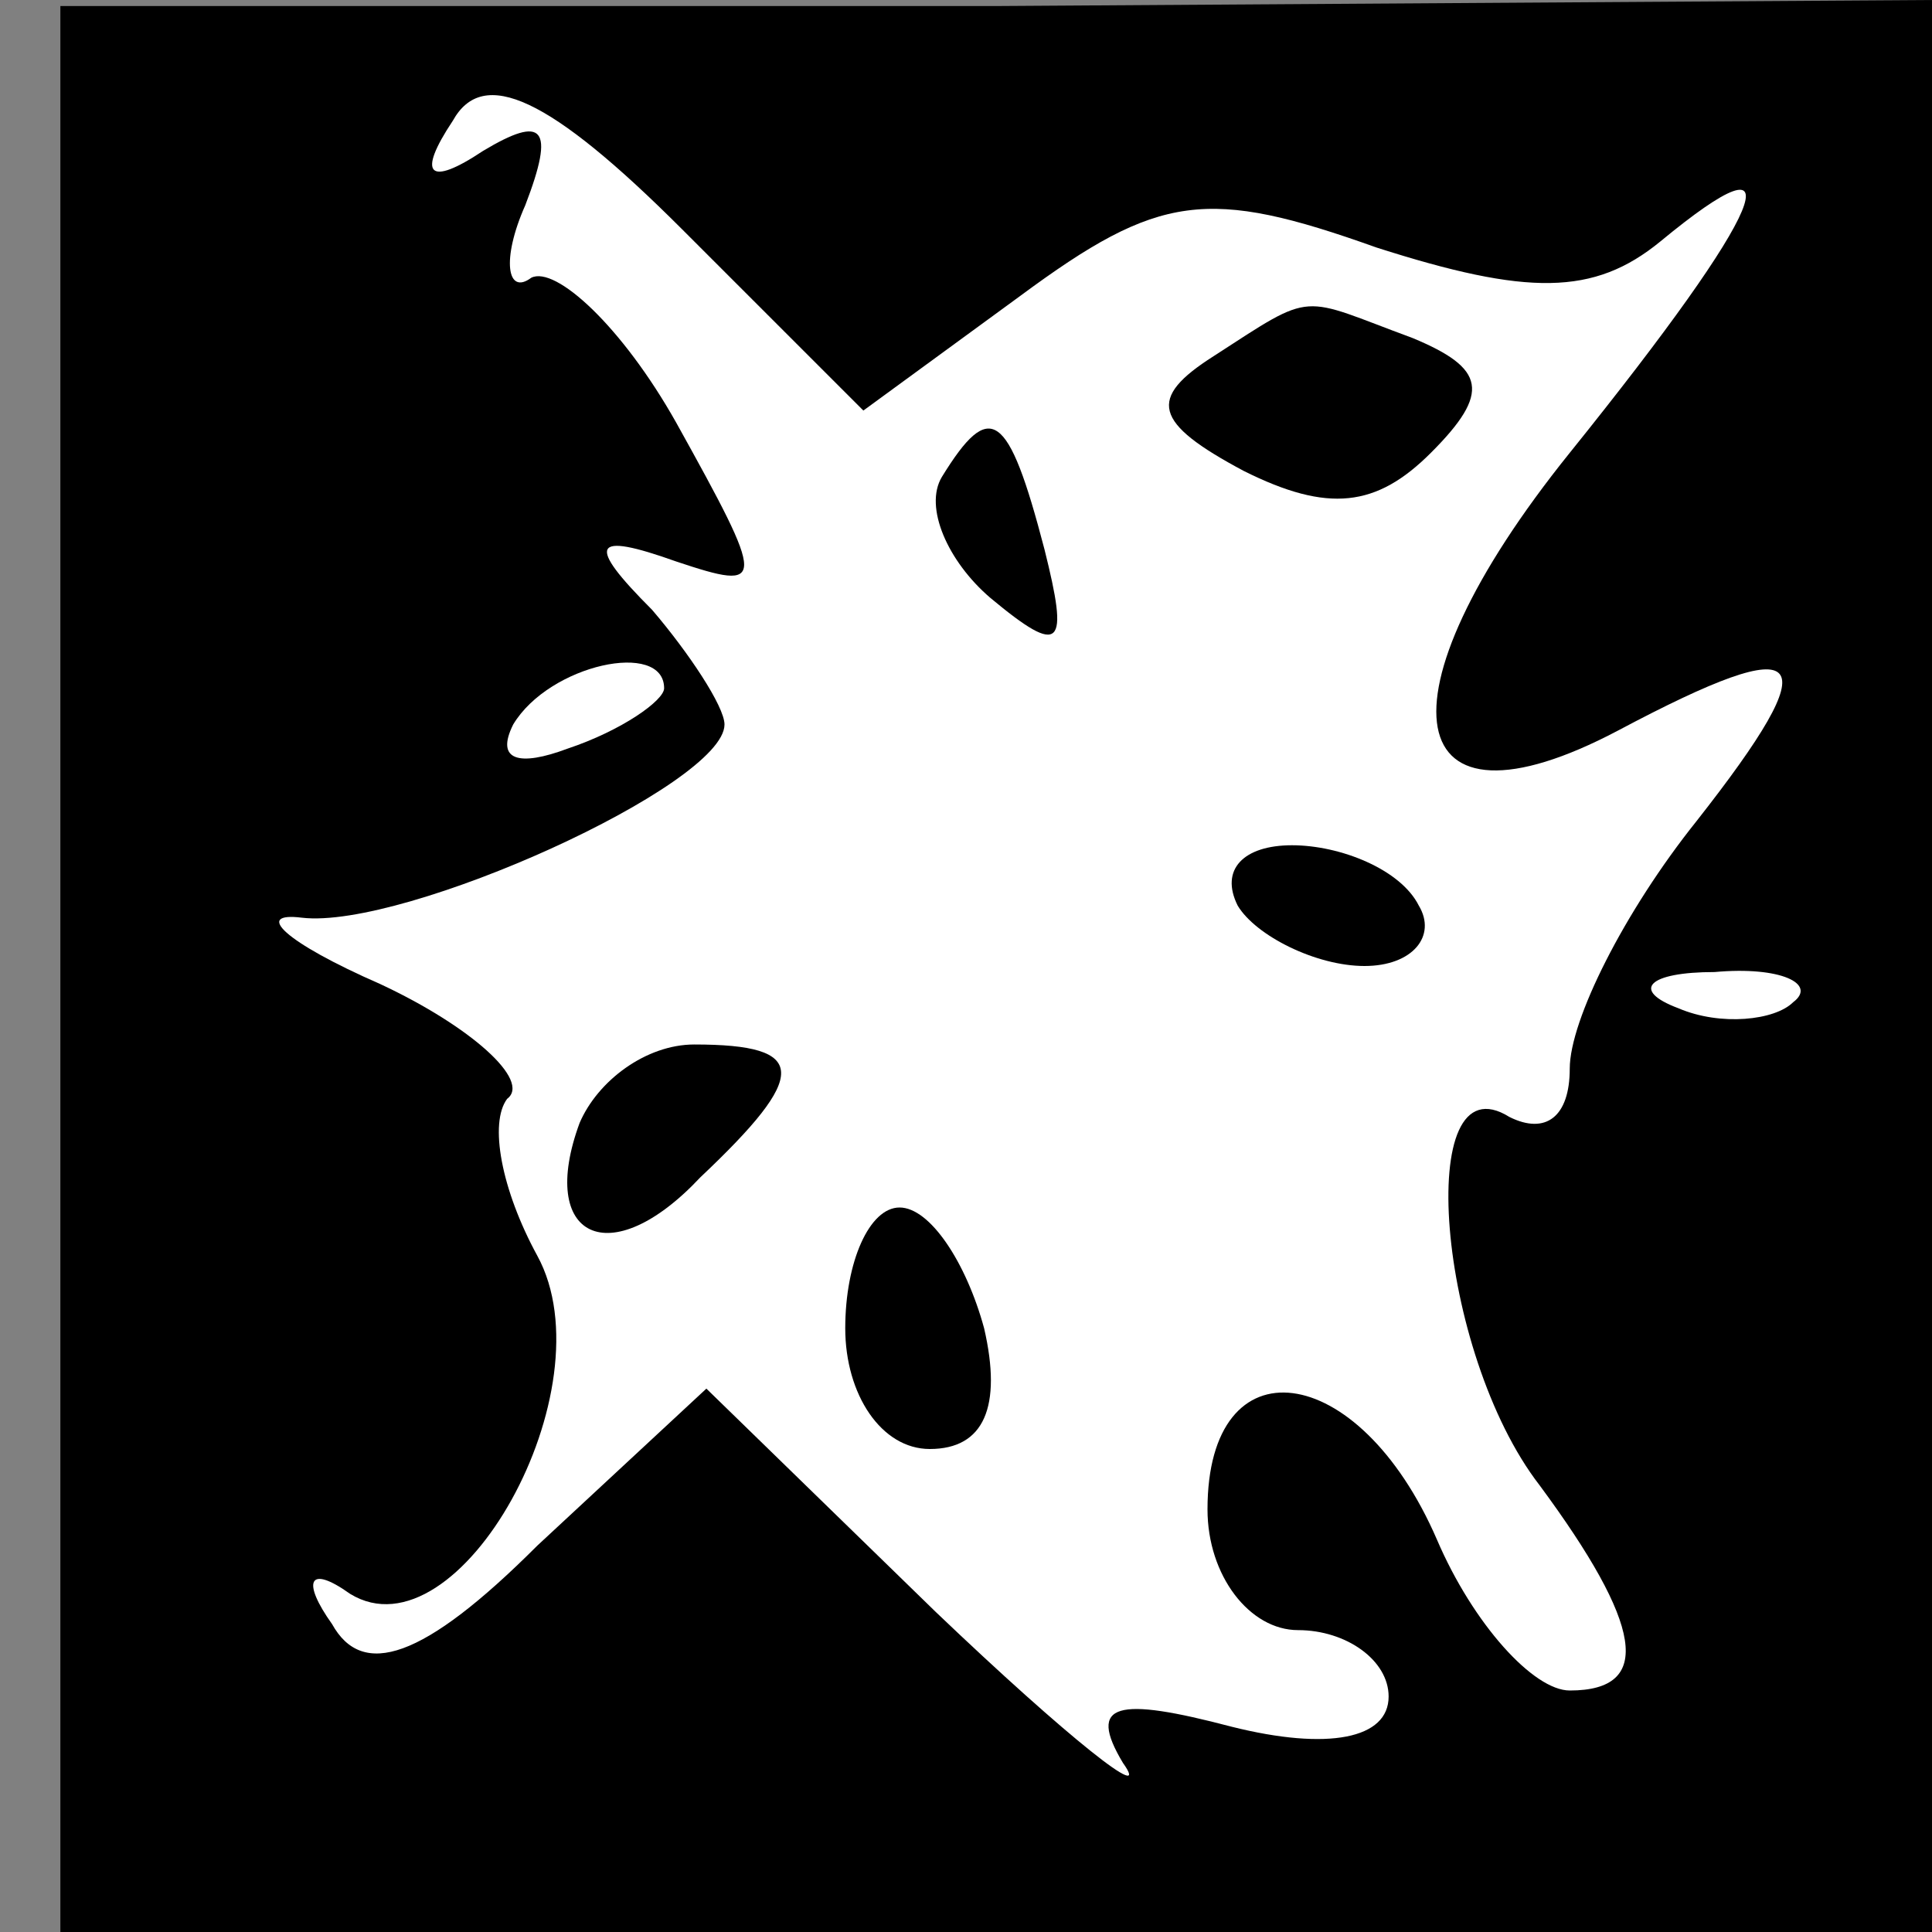 <?xml version="1.0" standalone="no"?>
<!DOCTYPE svg PUBLIC "-//W3C//DTD SVG 20010904//EN"
 "http://www.w3.org/TR/2001/REC-SVG-20010904/DTD/svg10.dtd">
<svg version="1.0" xmlns="http://www.w3.org/2000/svg"
 width="32pt" height="32pt" viewBox="0 0 32 32"
 preserveAspectRatio="xMidYMid meet">
<rect x="0" y="0" width="32" height="32" fill="#808080" stroke="none"/>
<g transform="translate(0,32) scale(0.1,-0.1)"
fill="#000000" stroke="none">
<path fill="#000000" stroke="none" d="M10 159 l0 -159 155 0 155 0 0 160 0
160 -155 -1 -155 0 0 -160z"/>
<path fill="#ffffff" stroke="none" d="M169 271 c23 17 31 18 59 8 25 -8 36
-8 47 1 23 19 18 6 -15 -35 -33 -41 -28 -65 8 -46 32 17 35 13 13 -15 -12 -15
-21 -33 -21 -41 0 -8 -4 -11 -10 -8 -16 10 -12 -39 5 -61 17 -23 19 -34 5 -34
-6 0 -16 11 -22 25 -13 30 -38 33 -38 5 0 -11 7 -20 15 -20 8 0 15 -5 15 -11
0 -7 -10 -9 -26 -5 -19 5 -24 4 -18 -6 5 -7 -9 4 -31 25 l-38 37 -28 -26 c-19
-19 -29 -22 -34 -13 -5 7 -4 10 3 5 18 -11 43 34 31 56 -6 11 -8 22 -5 26 4 3
-6 12 -21 19 -16 7 -21 12 -13 11 17 -2 70 22 70 32 0 3 -6 12 -12 19 -11 11
-10 13 4 8 15 -5 15 -4 0 23 -9 16 -20 26 -24 24 -4 -3 -5 3 -1 12 5 13 3 15
-7 9 -9 -6 -11 -4 -5 5 5 9 16 4 38 -18 l30 -30 26 19z"/>
<path fill="#ffffff" stroke="none" d="M110 206 c0 -2 -7 -7 -16 -10 -8 -3
-12 -2 -9 4 6 10 25 14 25 6z"/>
<path fill="#ffffff" stroke="none" d="M297 154 c-3 -3 -12 -4 -19 -1 -8 3 -5
6 6 6 11 1 17 -2 13 -5z"/>
<path fill="#000000" stroke="none" d="M201 261 c-11 -7 -10 -11 5 -19 14 -7
22 -6 31 3 10 10 9 14 -3 19 -19 7 -16 8 -33 -3z"/>
<path fill="#000000" stroke="none" d="M156 241 c-3 -5 1 -14 8 -20 12 -10 13
-8 9 8 -6 23 -9 25 -17 12z"/>
<path fill="#000000" stroke="none" d="M205 170 c3 -5 13 -10 21 -10 8 0 12 5
9 10 -3 6 -13 10 -21 10 -8 0 -12 -4 -9 -10z"/>
<path fill="#000000" stroke="none" d="M96 134 c-7 -19 5 -25 20 -9 18 17 18
22 -1 22 -8 0 -16 -6 -19 -13z"/>
<path fill="#000000" stroke="none" d="M140 100 c0 -11 6 -20 14 -20 9 0 12 7
9 20 -3 11 -9 20 -14 20 -5 0 -9 -9 -9 -20z"/>
</g>
</svg>
